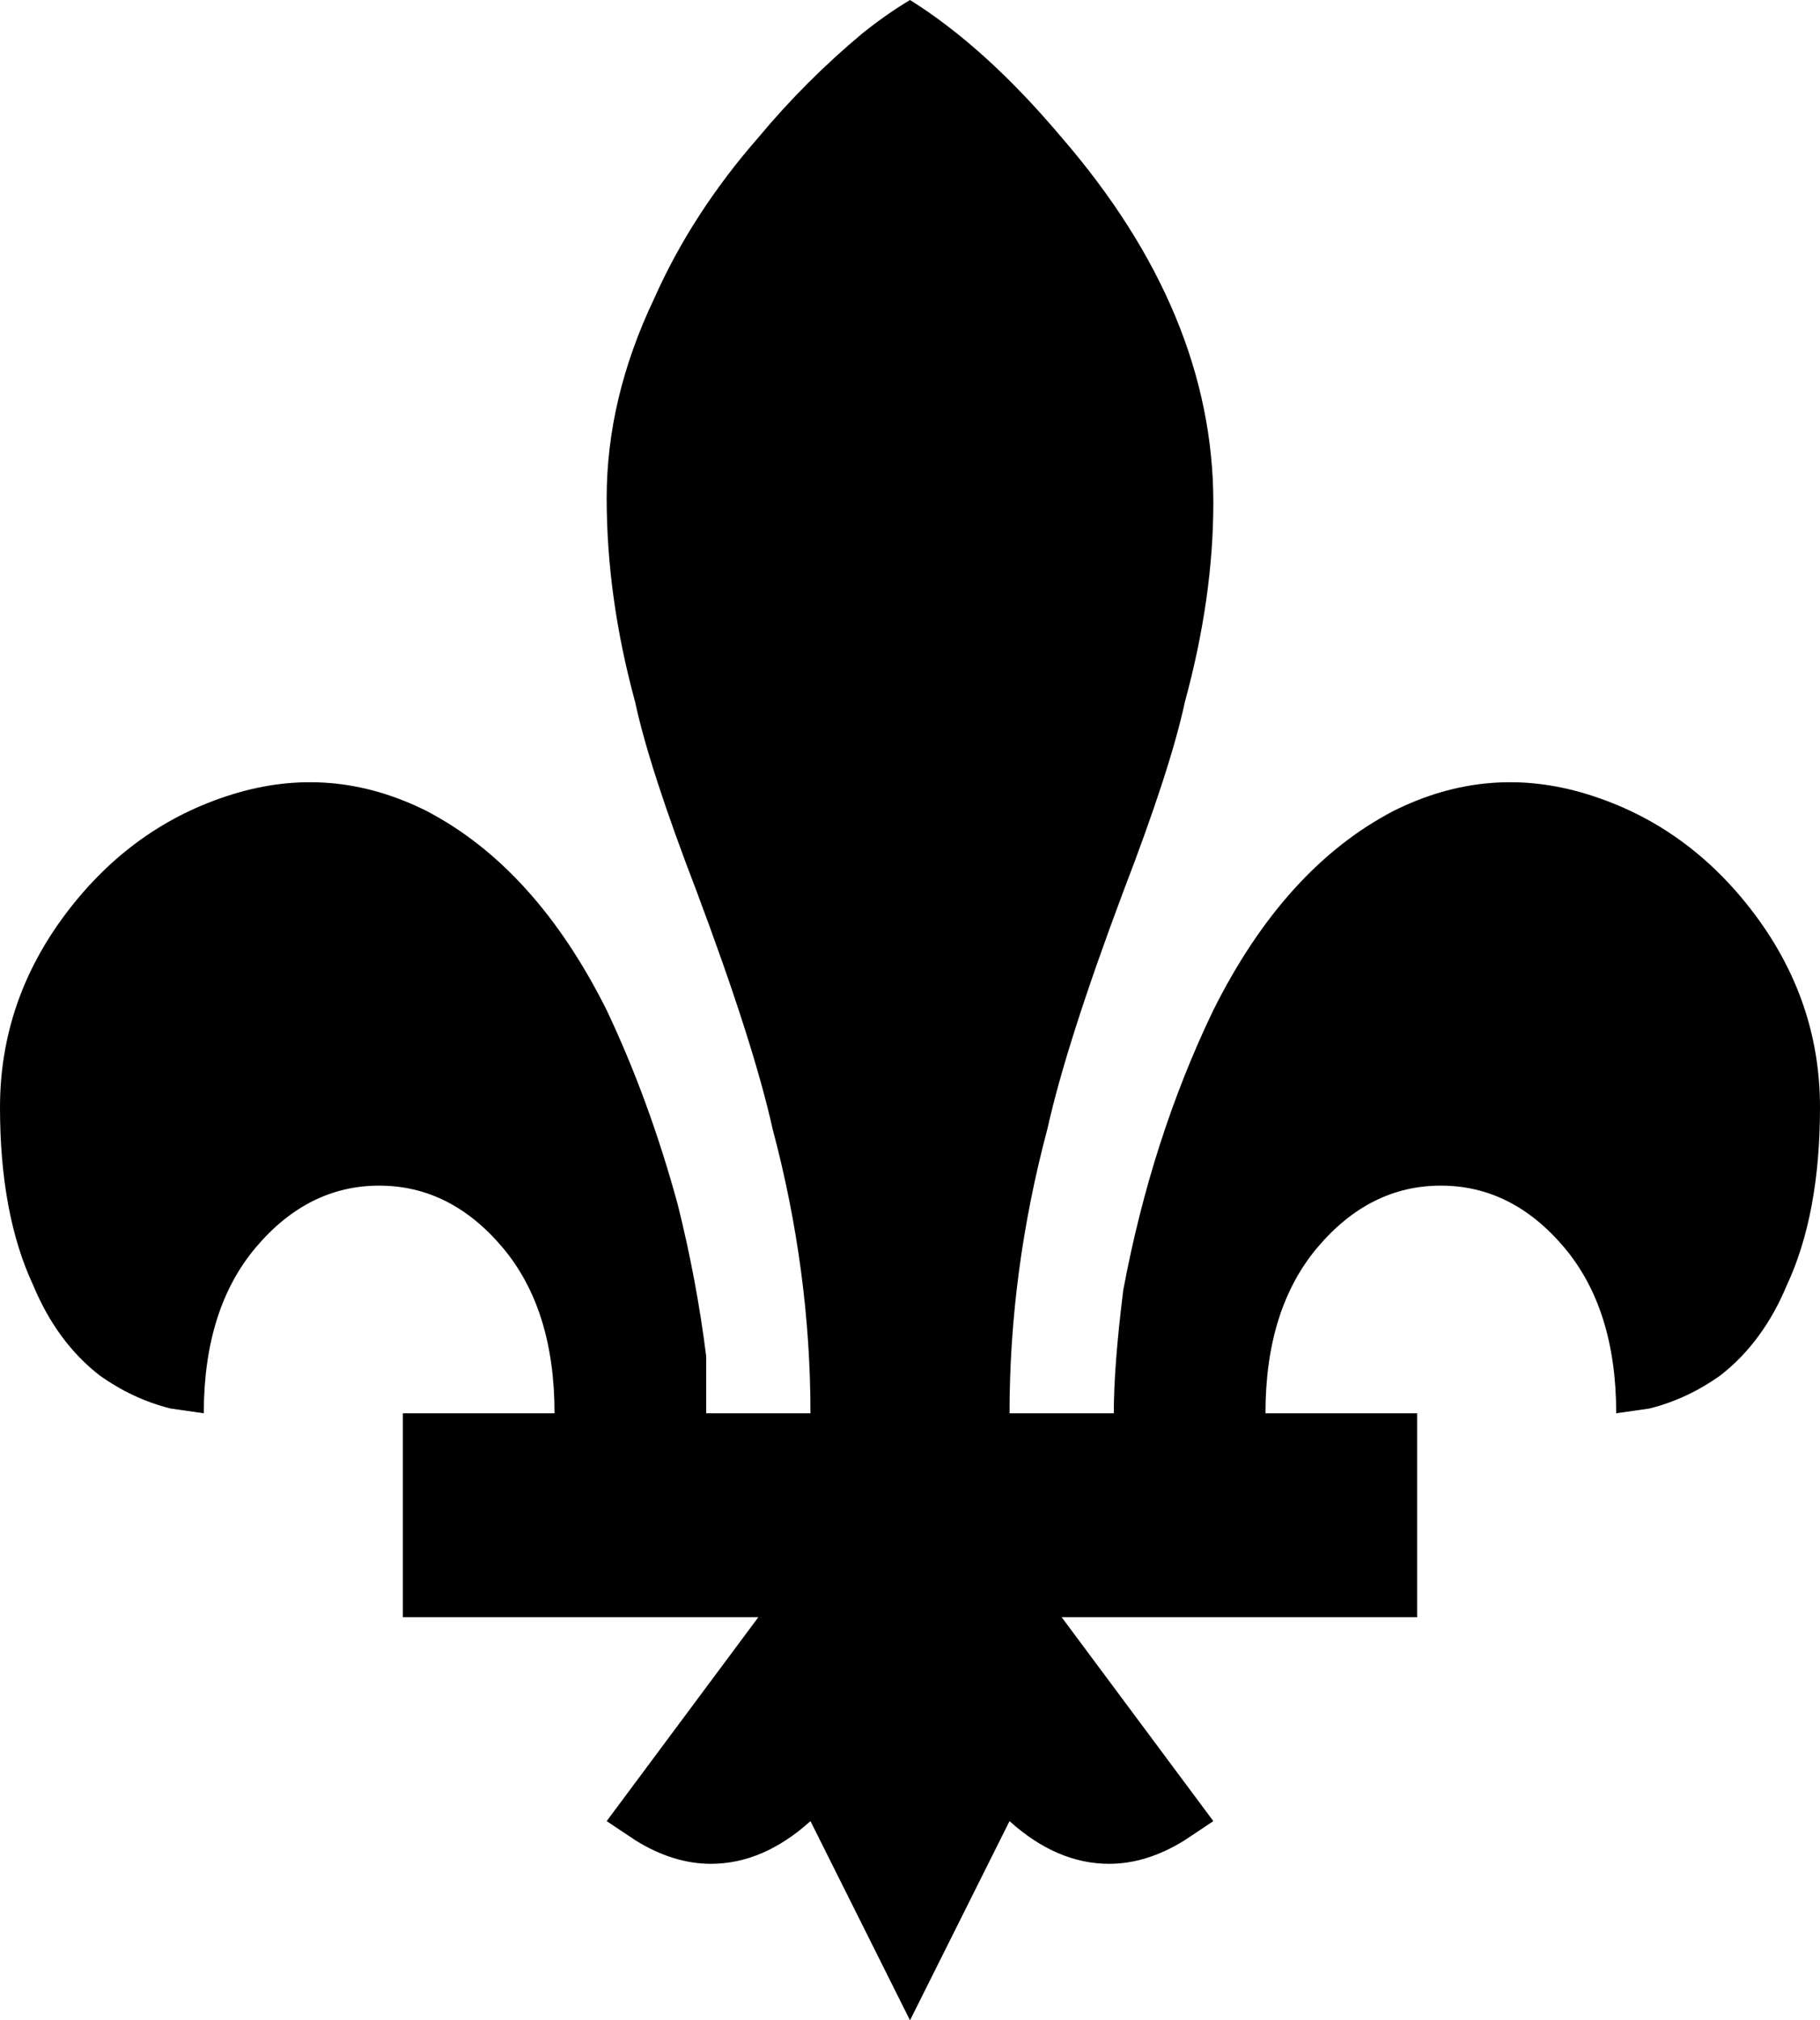 <svg xmlns="http://www.w3.org/2000/svg" viewBox="64 -21 384 426">
      <g transform="scale(1 -1) translate(0 -384)">
        <path d="M256 405Q251 402 246 398Q234 388 224 376Q210 360 202 342Q192 321 192.0 300.0Q192 279 198 257Q201 243 211 217Q223 185 227 167Q235 137 235 107H213V119Q211 135 207 151Q201 173 192 192Q177 222 154 234Q134 244 113.0 237.5Q92 231 78.0 212.5Q64 194 64.0 171.5Q64 149 71 134Q76 122 85 115Q92 110 100 108L107 107Q107 129 118.0 142.0Q129 155 144.0 155.0Q159 155 170.0 142.0Q181 129 181 107H149V64H224L192 21L198 17Q206 12 214 12Q225 12 235 21L256 -21L277 21Q287 12 298 12Q306 12 314 17L320 21L288 64H363V107H331Q331 129 342.0 142.0Q353 155 368.0 155.0Q383 155 394.0 142.0Q405 129 405 107L412 108Q420 110 427 115Q436 122 441 134Q448 149 448.0 171.5Q448 194 434.0 212.5Q420 231 399.0 237.5Q378 244 358 234Q335 222 320 192Q307 165 301 133Q299 117 299 107H277Q277 137 285 167Q289 185 301 217Q311 243 314 257Q320 279 320 299Q320 339 288 376Q272 395 256 405Z" />
      </g>
    </svg>